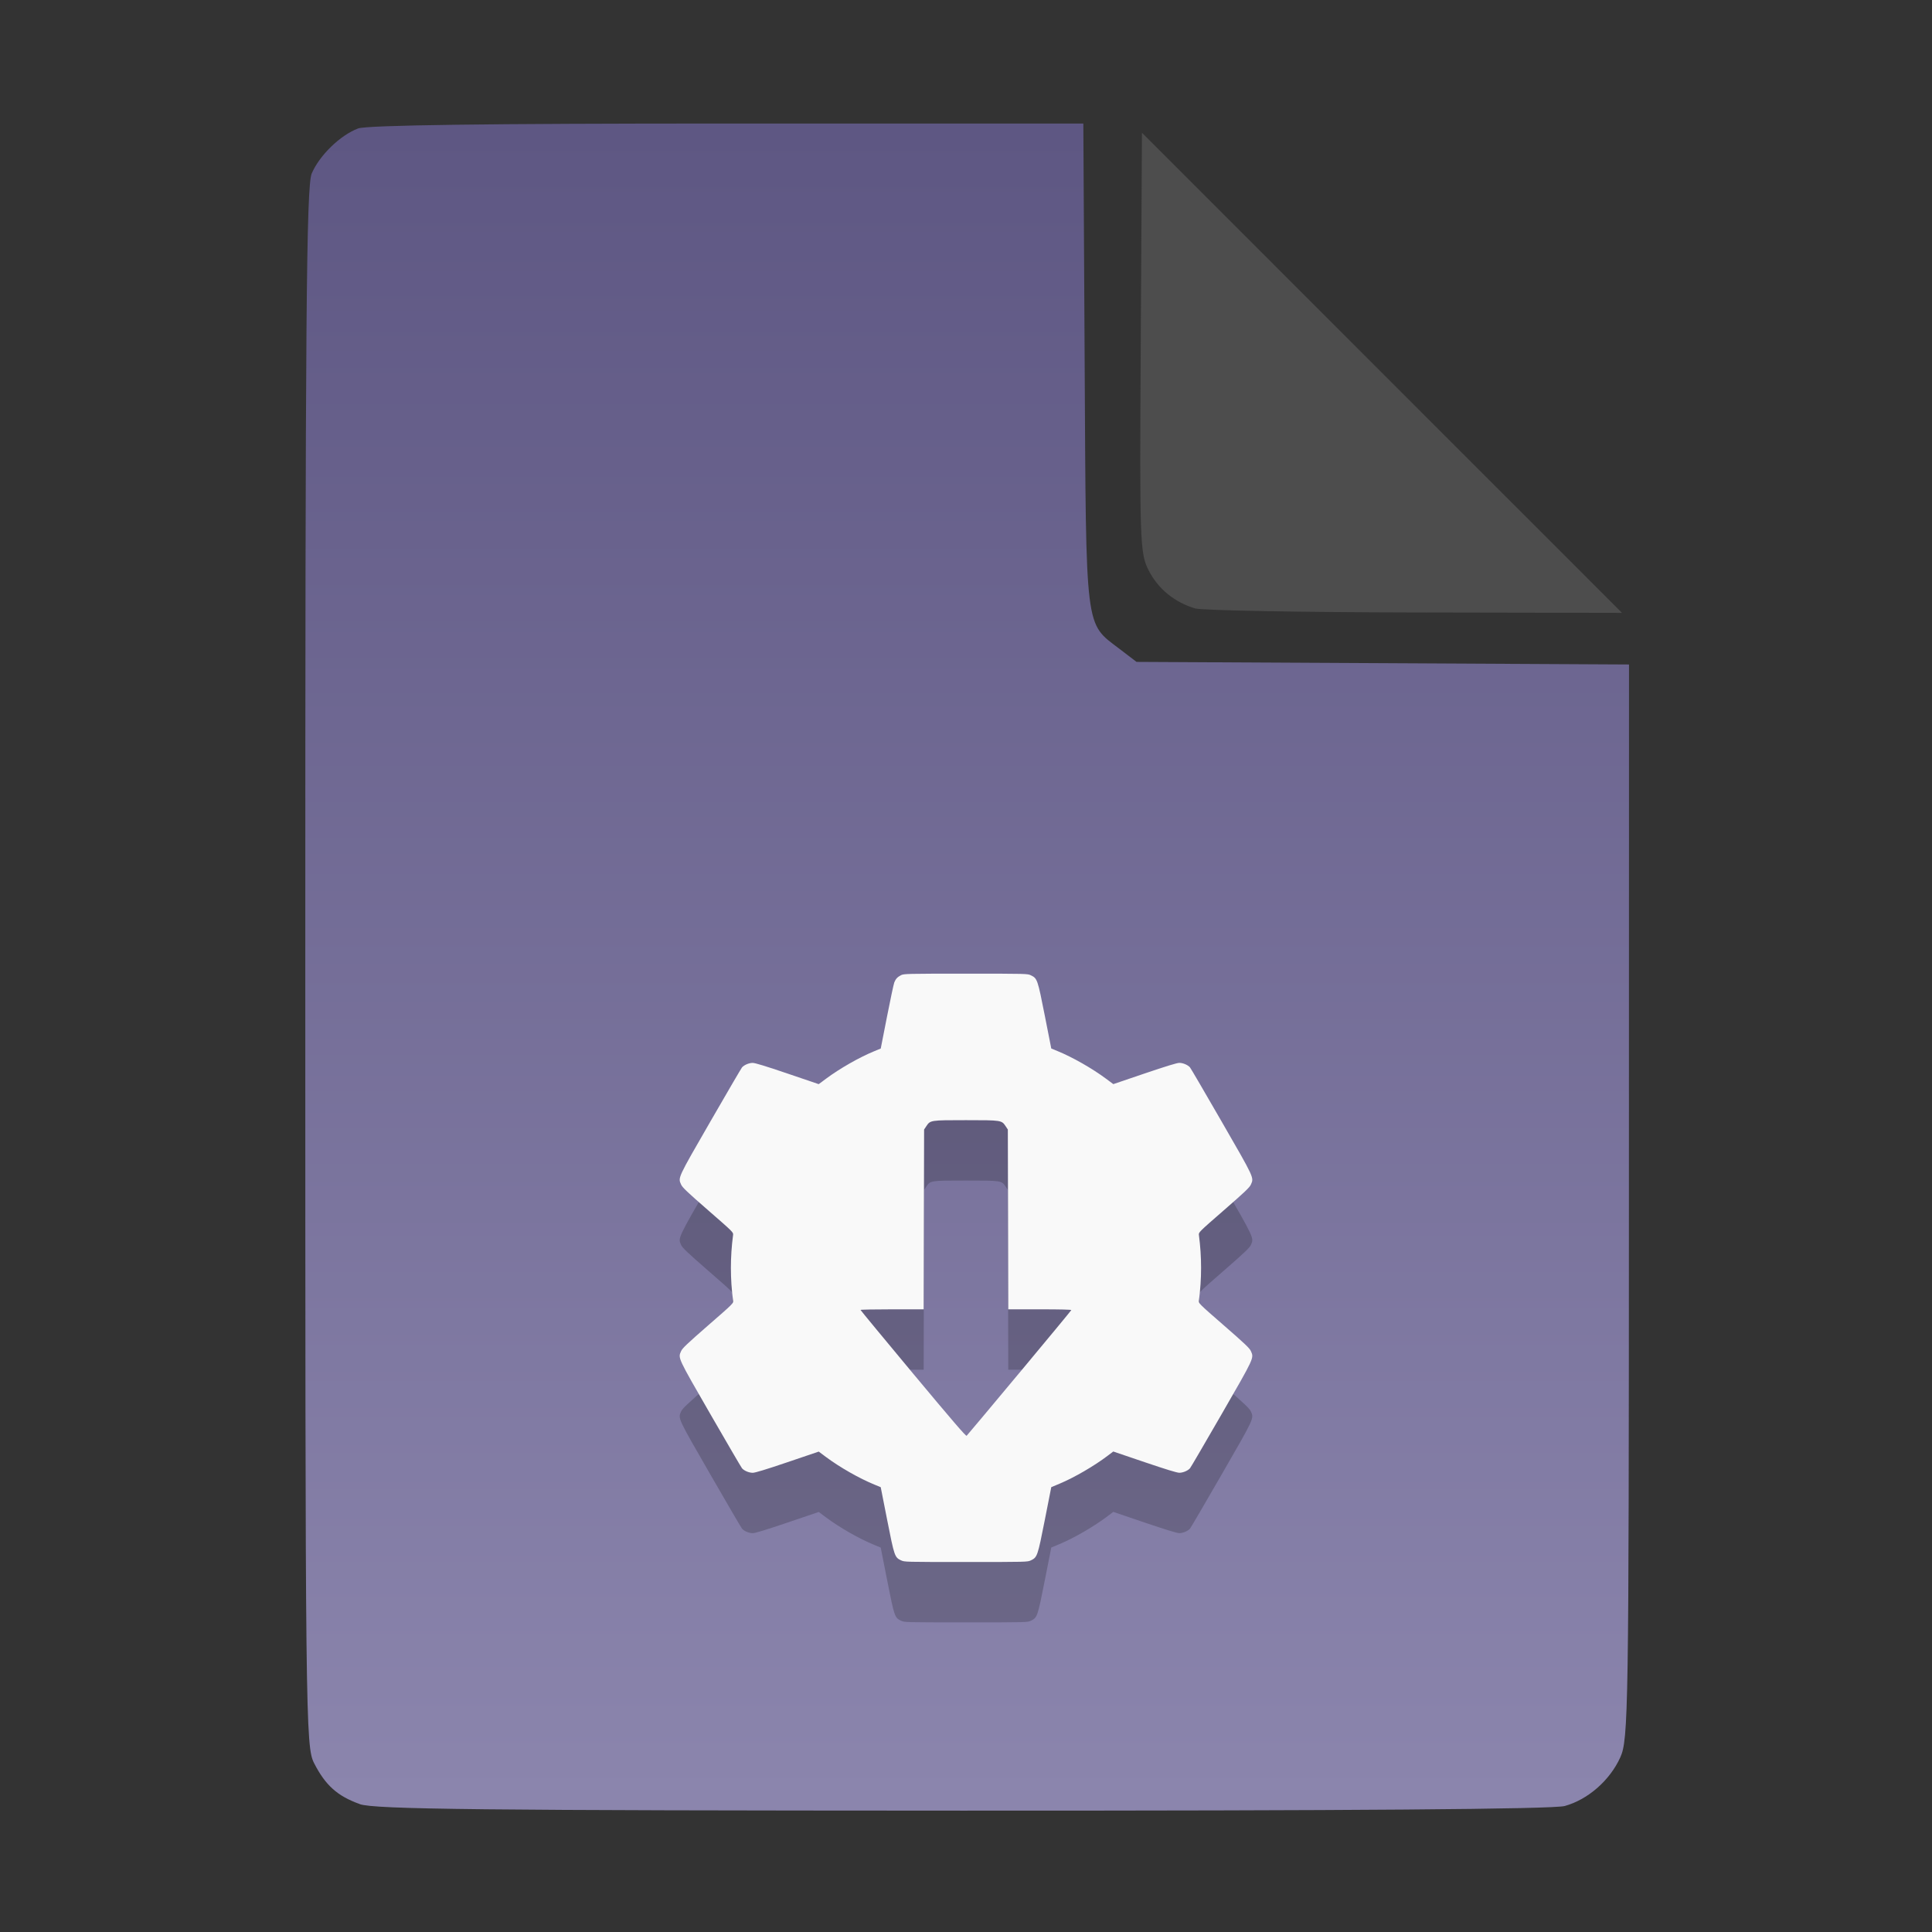 <?xml version="1.0" encoding="UTF-8" standalone="no"?>
<svg
   width="64"
   height="64"
   version="1.1"
   id="svg33319"
   sodipodi:docname="application-acad.svg"
   inkscape:version="1.3.2 (091e20ef0f, 2023-11-25)"
   xmlns:inkscape="http://www.inkscape.org/namespaces/inkscape"
   xmlns:sodipodi="http://sodipodi.sourceforge.net/DTD/sodipodi-0.dtd"
   xmlns:xlink="http://www.w3.org/1999/xlink"
   xmlns="http://www.w3.org/2000/svg"
   xmlns:svg="http://www.w3.org/2000/svg">
  <rect width="100%" height="100%" fill="#333333" stroke="none"/>
  <defs
     id="defs33323">
    <inkscape:path-effect
       effect="powerclip"
       id="path-effect865"
       is_visible="true"
       lpeversion="1"
       inverse="true"
       flatten="false"
       hide_clip="false"
       message="Use fill-rule evenodd on &lt;b&gt;fill and stroke&lt;/b&gt; dialog if no flatten result after convert clip to paths." />
    <clipPath
       clipPathUnits="userSpaceOnUse"
       id="clipPath861">
      <path
         style="display:block;fill:#4d4d4d"
         d="M 54,22 36,4 V 19.188 C 36,20.747 37.255,22 38.812,22 Z"
         id="path863" />
    </clipPath>
    <linearGradient
       id="linearGradient5"
       inkscape:collect="always">
      <stop
         style="stop-color:#5e5783;stop-opacity:1;"
         offset="0"
         id="stop5" />
      <stop
         style="stop-color:#8b85ad;stop-opacity:1;"
         offset="1"
         id="stop6" />
    </linearGradient>
    <linearGradient
       inkscape:collect="always"
       xlink:href="#linearGradient5"
       id="linearGradient7"
       x1="27.407"
       y1="4.397"
       x2="27.407"
       y2="59.519"
       gradientUnits="userSpaceOnUse" />
  </defs>
  <sodipodi:namedview
     id="namedview33321"
     pagecolor="#f5f7fa"
     bordercolor="#111111"
     borderopacity="1"
     inkscape:showpageshadow="0"
     inkscape:pageopacity="0"
     inkscape:pagecheckerboard="1"
     inkscape:deskcolor="#d1d1d1"
     showgrid="false"
     inkscape:zoom="6.4765626"
     inkscape:cx="32.424607"
     inkscape:cy="44.082026"
     inkscape:window-width="1489"
     inkscape:window-height="738"
     inkscape:window-x="82"
     inkscape:window-y="310"
     inkscape:window-maximized="0"
     inkscape:current-layer="svg33319" />
  <path
     style="fill:url(#linearGradient7);stroke:none;stroke-width:0.154"
     d="M 11.917,59.762 C 11.179,59.499 10.779,59.14 10.406,58.409 10.122,57.854 10.113,57.048 10.113,32.04 c 0,-21.561 0.035,-25.878 0.213,-26.293 0.257,-0.601 0.943,-1.267 1.534,-1.491 0.293,-0.111 4.272,-0.164 12.231,-0.164 h 11.796 l 0.044,7.99 c 0.049,8.921 0.002,8.534 1.151,9.411 l 0.567,0.433 8.157,0.043 8.157,0.043 -0.003,17.791 c -0.003,16.927 -0.017,17.821 -0.287,18.415 -0.346,0.761 -1.07,1.395 -1.838,1.608 -0.381,0.106 -7.078,0.157 -19.952,0.154 -15.942,-0.005 -19.482,-0.043 -19.967,-0.216 z"
     id="path3" />
  <path
     style="fill:#000000;stroke:none;stroke-width:0.026;opacity:0.2"
     d="m 29.846,53.689 c -0.209,-0.103 -0.22,-0.136 -0.457,-1.338 l -0.214,-1.086 -0.209,-0.086 c -0.499,-0.204 -1.147,-0.573 -1.607,-0.916 l -0.237,-0.177 -1.035,0.351 c -0.719,0.244 -1.071,0.351 -1.152,0.351 -0.123,0 -0.282,-0.066 -0.354,-0.148 -0.024,-0.027 -0.493,-0.83 -1.044,-1.786 -1.1,-1.908 -1.079,-1.862 -0.974,-2.098 0.042,-0.095 0.202,-0.246 0.892,-0.848 0.84,-0.731 0.841,-0.733 0.829,-0.824 -0.096,-0.716 -0.096,-1.446 -1.71e-4,-2.171 0.012,-0.091 0.01,-0.093 -0.829,-0.824 -0.69,-0.601 -0.85,-0.753 -0.892,-0.848 -0.105,-0.235 -0.126,-0.189 0.974,-2.097 0.551,-0.956 1.021,-1.76 1.044,-1.786 0.072,-0.081 0.23,-0.148 0.353,-0.148 0.081,0 0.434,0.108 1.152,0.352 l 1.035,0.352 0.238,-0.177 c 0.461,-0.343 1.108,-0.712 1.608,-0.917 l 0.209,-0.086 0.206,-1.05 c 0.113,-0.578 0.223,-1.091 0.243,-1.141 0.048,-0.118 0.104,-0.178 0.223,-0.239 0.093,-0.047 0.187,-0.05 2.143,-0.05 2.032,0 2.047,3.96e-4 2.161,0.055 0.21,0.102 0.221,0.133 0.459,1.338 l 0.214,1.086 0.209,0.086 c 0.5,0.205 1.147,0.574 1.608,0.917 l 0.238,0.177 1.036,-0.352 c 0.71,-0.241 1.073,-0.352 1.151,-0.352 0.121,0 0.28,0.067 0.352,0.148 0.024,0.027 0.493,0.83 1.044,1.786 1.1,1.908 1.079,1.862 0.974,2.098 -0.042,0.095 -0.2,0.245 -0.892,0.848 -0.838,0.73 -0.841,0.733 -0.829,0.824 0.096,0.737 0.095,1.439 -7.1e-5,2.171 -0.012,0.091 -0.009,0.094 0.829,0.824 0.69,0.601 0.85,0.753 0.892,0.848 0.105,0.236 0.127,0.19 -0.973,2.098 -0.551,0.955 -1.02,1.759 -1.044,1.785 -0.072,0.081 -0.231,0.148 -0.353,0.148 -0.08,0 -0.438,-0.11 -1.152,-0.352 l -1.036,-0.352 -0.177,0.134 c -0.451,0.343 -1.114,0.728 -1.604,0.933 l -0.273,0.114 -0.214,1.086 c -0.238,1.205 -0.249,1.236 -0.459,1.338 -0.114,0.055 -0.129,0.055 -2.153,0.055 -2.032,-2.2e-5 -2.039,-2.14e-4 -2.152,-0.056 z m 3.921,-6.209 c 0.942,-1.13 1.716,-2.066 1.721,-2.081 0.006,-0.017 -0.357,-0.026 -1.04,-0.026 h -1.048 l -0.007,-2.978 -0.007,-2.978 -0.07,-0.105 c -0.136,-0.205 -0.133,-0.205 -1.317,-0.205 -1.184,0 -1.181,-4.74e-4 -1.317,0.205 l -0.07,0.105 -0.007,2.978 -0.007,2.978 h -1.046 c -0.575,0 -1.046,0.009 -1.046,0.02 2.14e-4,0.011 0.784,0.959 1.741,2.108 1.311,1.572 1.749,2.081 1.774,2.061 0.018,-0.015 0.803,-0.952 1.745,-2.082 z"
     id="path5-6" />
  <path
     style="fill:#f9f9f9;stroke:none;stroke-width:0.026"
     d="m 29.846,51.689 c -0.209,-0.103 -0.22,-0.136 -0.457,-1.338 l -0.214,-1.086 -0.209,-0.086 c -0.499,-0.204 -1.147,-0.573 -1.607,-0.916 l -0.237,-0.177 -1.035,0.351 c -0.719,0.244 -1.071,0.351 -1.152,0.351 -0.123,0 -0.282,-0.066 -0.354,-0.148 -0.024,-0.027 -0.493,-0.83 -1.044,-1.786 -1.1,-1.908 -1.079,-1.862 -0.974,-2.098 0.042,-0.095 0.202,-0.246 0.892,-0.848 0.84,-0.731 0.841,-0.733 0.829,-0.824 -0.096,-0.716 -0.096,-1.446 -1.71e-4,-2.171 0.012,-0.091 0.01,-0.093 -0.829,-0.824 -0.69,-0.601 -0.85,-0.753 -0.892,-0.848 -0.105,-0.235 -0.126,-0.189 0.974,-2.097 0.551,-0.956 1.021,-1.76 1.044,-1.786 0.072,-0.081 0.23,-0.148 0.353,-0.148 0.081,0 0.434,0.108 1.152,0.352 l 1.035,0.352 0.238,-0.177 c 0.461,-0.343 1.108,-0.712 1.608,-0.917 l 0.209,-0.086 0.206,-1.05 c 0.113,-0.578 0.223,-1.091 0.243,-1.141 0.048,-0.118 0.104,-0.178 0.223,-0.239 0.093,-0.047 0.187,-0.05 2.143,-0.05 2.032,0 2.047,3.96e-4 2.161,0.055 0.21,0.102 0.221,0.133 0.459,1.338 l 0.214,1.086 0.209,0.086 c 0.5,0.205 1.147,0.574 1.608,0.917 l 0.238,0.177 1.036,-0.352 c 0.71,-0.241 1.073,-0.352 1.151,-0.352 0.121,0 0.28,0.067 0.352,0.148 0.024,0.027 0.493,0.83 1.044,1.786 1.1,1.908 1.079,1.862 0.974,2.098 -0.042,0.095 -0.2,0.245 -0.892,0.848 -0.838,0.73 -0.841,0.733 -0.829,0.824 0.096,0.737 0.095,1.439 -7.1e-5,2.171 -0.012,0.091 -0.009,0.094 0.829,0.824 0.69,0.601 0.85,0.753 0.892,0.848 0.105,0.236 0.127,0.19 -0.973,2.098 -0.551,0.955 -1.02,1.759 -1.044,1.785 -0.072,0.081 -0.231,0.148 -0.353,0.148 -0.08,0 -0.438,-0.11 -1.152,-0.352 l -1.036,-0.352 -0.177,0.134 c -0.451,0.343 -1.114,0.728 -1.604,0.933 l -0.273,0.114 -0.214,1.086 c -0.238,1.205 -0.249,1.236 -0.459,1.338 -0.114,0.055 -0.129,0.055 -2.153,0.055 -2.032,-2.2e-5 -2.039,-2.14e-4 -2.152,-0.056 z m 3.921,-6.209 c 0.942,-1.13 1.716,-2.066 1.721,-2.081 0.006,-0.017 -0.357,-0.026 -1.04,-0.026 h -1.048 l -0.007,-2.978 -0.007,-2.978 -0.07,-0.105 c -0.136,-0.205 -0.133,-0.205 -1.317,-0.205 -1.184,0 -1.181,-4.74e-4 -1.317,0.205 l -0.07,0.105 -0.007,2.978 -0.007,2.978 h -1.046 c -0.575,0 -1.046,0.009 -1.046,0.02 2.14e-4,0.011 0.784,0.959 1.741,2.108 1.311,1.572 1.749,2.081 1.774,2.061 0.018,-0.015 0.803,-0.952 1.745,-2.082 z"
     id="path5" />
  <g
     aria-label="LOG"
     id="text1753"
     style="font-size:2.822px;line-height:0;font-family:Cantarell;-inkscape-font-specification:Cantarell;letter-spacing:0.206px;fill:none;stroke:#f5f7fa;stroke-width:0.265"
     transform="matrix(3.78,0,0,3.78,-5.935,4.236)" />
  <path
     style="fill:#4d4d4d;stroke:none;stroke-width:0.154;fill-opacity:1"
     d="m 39.591,20.156 c -0.69,-0.209 -1.229,-0.651 -1.541,-1.263 -0.288,-0.564 -0.3,-0.908 -0.261,-7.543 l 0.04,-6.952 7.951,7.952 7.951,7.952 -6.87,-0.013 c -3.779,-0.007 -7.05,-0.068 -7.27,-0.134 z"
     id="path4" />
</svg>
